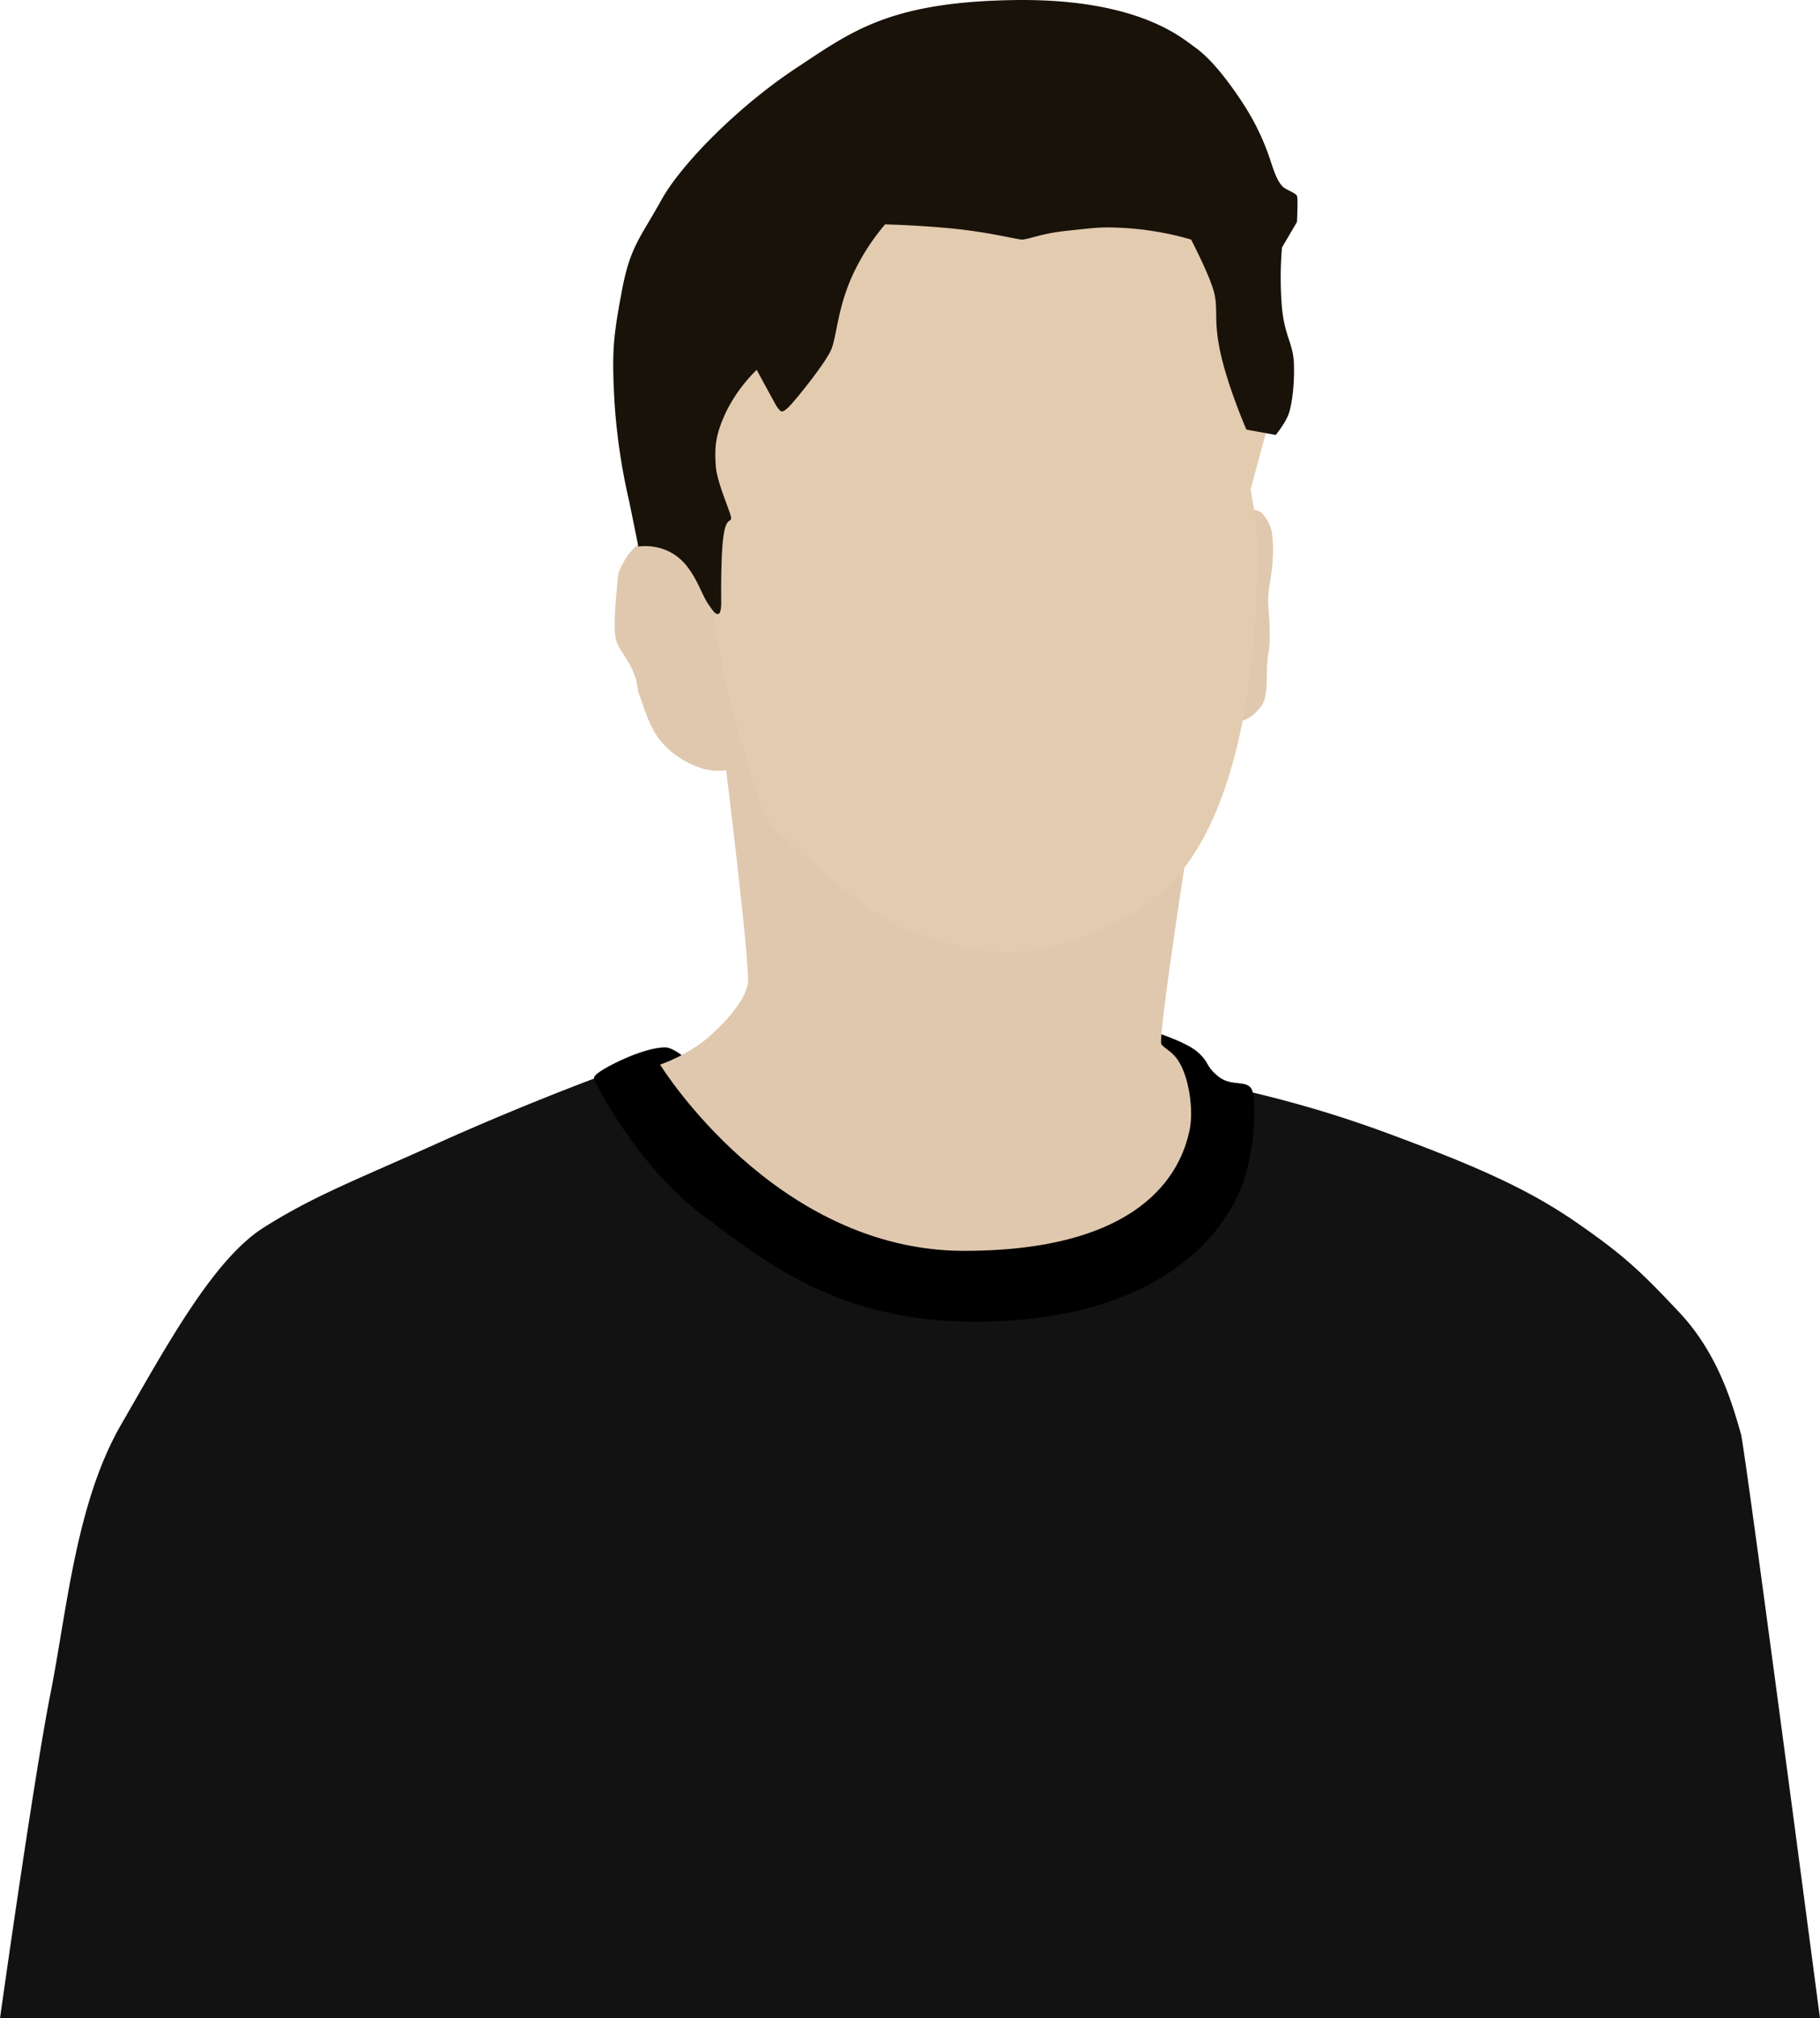 <svg id="Component_24_8" data-name="Component 24 – 8" xmlns="http://www.w3.org/2000/svg" width="764.786" height="847.841" viewBox="0 0 764.786 847.841">
  <path id="Path_14" data-name="Path 14" d="M5225.384-930.78s-31.834,11.808-66.893,27.589-52.131,22.141-73.342,35.533-40.912,49.867-59.934,82.815-22.751,78.239-29.7,113.2-21.165,136.164-21.165,136.164h764.786s-31.474-239.35-33.206-245.419c-3.505-12.284-9.441-33.582-25.825-51.04s-23.551-24.217-43.531-38.021-41.592-23.352-76.652-36.39a485.944,485.944,0,0,0-62.29-18.77Z" transform="translate(-4974.355 1383.32)" fill="#121212"/>
  <path id="Path_15" data-name="Path 15" d="M5774.326-981.015s-4.721-3.856-7.552-4.093-8.639.854-16.253,4.093-14.534,7.15-14.206,8.865,17.724,36.636,46.437,58.088,61.734,48.07,128.171,43.684,89.429-37.849,96.419-53.587,7.479-38.418,5.535-43.18-8.583-1.165-14.273-5.843-3.311-5.556-8.724-10.289-21.913-9.637-21.913-9.637Z" transform="translate(-5486.718 1425.113)"/>
  <path id="Path_16" data-name="Path 16" d="M688.678-258.542s-13.5,86.568-11.88,88.824,5.423,2.968,8.516,9.455c3.6,7.542,4.861,19.29,3.364,26.484-2.757,13.248-14.987,50.8-94.666,50.843s-127.859-78.231-127.859-78.231,12.081-3.976,21.293-12.374S501.586-188.926,503-194.758s-10-97.494-10-97.494l82.077-19.356,91.331,25.123Z" transform="translate(-188.774 608.376)" fill="#e0c8ae"/>
  <path id="Path_17" data-name="Path 17" d="M464.246-433.777s-2.333,4.451-5.745,5.611a22.411,22.411,0,0,1-14.495,0,37.336,37.336,0,0,1-15.638-10.026c-6.063-6.092-9.136-18.726-10.176-20.823s-.123-3.971-2.486-9.486-5.56-8.873-6.966-12.575-.773-13.044,0-21.514.426-7.2,3.093-12.365a24.371,24.371,0,0,1,7.576-8.313l19.278,3.257,9.567,12.764,2.076,11.592,3.541,18.809,4.1,20.376Z" transform="translate(-149.606 750.745)" fill="#e0c8ae"/>
  <path id="Path_18" data-name="Path 18" d="M3951.518-383.188a12.609,12.609,0,0,0,7.266-3.6c3.2-3.269,3.9-4.233,4.566-9.073s-.051-9.7.982-15.754.482-13.588,0-20,1.264-11.307,1.686-17.787.421-6.065,0-11.5a15.907,15.907,0,0,0-4.4-9.827c-1.2-1.382-4.49-1.543-4.49-1.543l-14.292,53.329Z" transform="translate(-3431.355 686.322)" fill="#e0c8ae"/>
  <path id="Path_19" data-name="Path 19" d="M746.277-861.8s7.055,123.967-45.95,159.7-87.268,14.225-101.191,10.721S548.251-729.1,543.2-734.227,530.7-765.005,524.078-791.9a270.36,270.36,0,0,1-7.383-49.912l-6.655-85.373,43.614-66.851,88-21.142,69.956,11.106L743.8-974.252l9.076,64.7L743.8-876.019Z" transform="translate(-218.285 1081.618)" fill="#e3cbb0"/>
  <g id="Component_23" data-name="Component 23" transform="translate(257.678)">
    <path id="Path_7" data-name="Path 7" d="M450.2-960.228c1.339-.3,1.189-5.2,1.189-5.2s-.232-17.7.809-26.382,2.859-6.878,3.355-8.358-5.972-14.764-6.452-22.31-.321-12.8,4.435-22.82a64.89,64.89,0,0,1,12.752-17.455l8.022,14.675s1.551,2.678,2.507,2.78,2.448-1.277,3.8-2.78c4.907-5.468,15.491-18.98,17.2-23.686,2.149-5.927,2.557-16.383,8.165-29.409a93.363,93.363,0,0,1,14.267-22.7s16.266.407,30.678,2,25.365,4.489,26.973,4.38c3.435-.233,7.88-2.595,19.373-3.758s13.706-1.834,26.6-.894a128.454,128.454,0,0,1,24.973,4.652s8.17,15.659,9.794,22.766-.5,11.924,2.859,26.188,10.576,30.869,10.576,30.869l12.333,2.249s3.839-4.663,5.292-8.448,2.617-12.149,2.363-21.124-3.766-11.323-5.021-23.618a151.261,151.261,0,0,1,0-25.562l6.287-10.719s.512-9.952,0-10.948-2.128-1.547-4.938-3.115-4.563-6.826-5.81-10.522a101.919,101.919,0,0,0-12.332-25.824c-8.075-12.232-14.7-19.419-19.969-23.1s-23.746-20.538-76.135-19.691-68.142,13.319-91.452,28.7-47.774,39.591-56.537,55.433-13.041,19.375-16.514,38.037-4.331,24.868-3.088,46.7a257.686,257.686,0,0,0,6.2,41.828l3.832,18.856s12.108-2.192,20.267,8.106c4.756,6,6.542,12.4,9.184,16.184C447.842-961.658,448.861-959.933,450.2-960.228Z" transform="translate(-406.009 1218.124)" fill="#191209"/>
  </g>
</svg>
